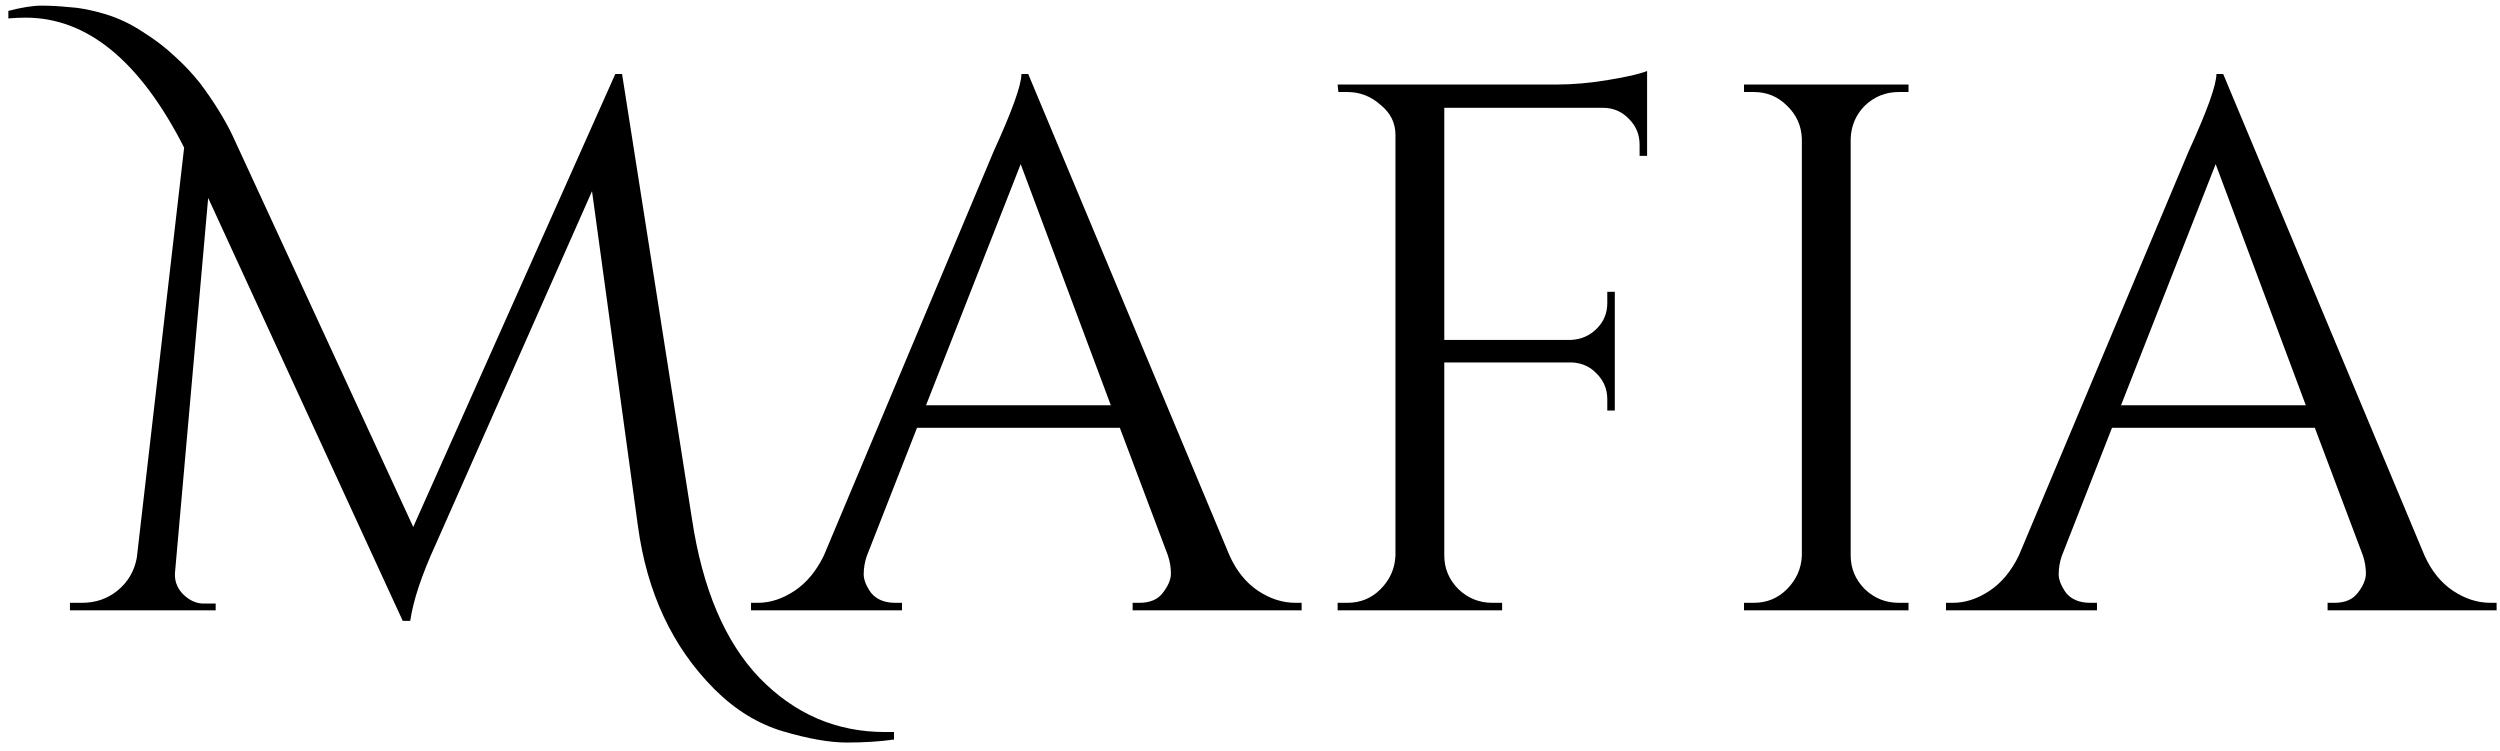 <svg width="213" height="64" viewBox="0 0 213 64" fill="currentColor" xmlns="http://www.w3.org/2000/svg">
<path d="M75.4 62.368C75.656 62.368 75.912 62.368 76.168 62.368V63.008C74.973 63.179 73.629 63.264 72.136 63.264C70.685 63.264 68.872 62.944 66.696 62.304C64.563 61.664 62.621 60.469 60.872 58.72C57.288 55.136 55.112 50.485 54.344 44.768L50.44 16.288L37.128 46.368C35.933 48.971 35.208 51.147 34.952 52.896H34.312L17.736 16.864L14.92 48.672C14.835 49.397 15.048 50.037 15.56 50.592C16.115 51.147 16.712 51.424 17.352 51.424H18.376V52H5.96V51.36H6.984C8.136 51.36 9.139 51.019 9.992 50.336C10.888 49.611 11.443 48.672 11.656 47.52L15.688 12.576C11.933 5.195 7.432 1.504 2.184 1.504C1.715 1.504 1.224 1.525 0.712 1.568V0.928C1.864 0.629 2.803 0.48 3.528 0.48C4.253 0.48 5.043 0.523 5.896 0.608C6.749 0.651 7.752 0.843 8.904 1.184C10.056 1.525 11.144 2.037 12.168 2.72C13.192 3.36 14.088 4.043 14.856 4.768C15.624 5.451 16.349 6.219 17.032 7.072C18.184 8.608 19.101 10.08 19.784 11.488L35.208 44.896L52.424 6.304H53L58.952 44.192C59.848 50.165 61.768 54.688 64.712 57.76C67.699 60.832 71.261 62.368 75.4 62.368ZM110.387 51.36H110.899V52H96.499V51.36H97.075C97.971 51.36 98.632 51.083 99.058 50.528C99.528 49.931 99.763 49.376 99.763 48.864C99.763 48.352 99.677 47.84 99.507 47.328L95.41 36.448H78.13L73.843 47.392C73.672 47.904 73.587 48.416 73.587 48.928C73.587 49.397 73.8 49.931 74.227 50.528C74.696 51.083 75.379 51.36 76.275 51.36H76.85V52H63.986V51.36H64.562C65.629 51.36 66.674 51.019 67.698 50.336C68.722 49.653 69.555 48.651 70.195 47.328L84.659 12.896C86.237 9.44 87.026 7.243 87.026 6.304H87.603L104.755 47.328C105.352 48.651 106.163 49.653 107.187 50.336C108.211 51.019 109.277 51.36 110.387 51.36ZM78.898 34.528H94.642L86.963 13.984L78.898 34.528ZM140.333 7.904V13.28H139.693V12.32C139.693 11.467 139.394 10.741 138.797 10.144C138.2 9.504 137.453 9.184 136.557 9.184H123.053V28.96H133.869C134.722 28.917 135.448 28.597 136.045 28C136.642 27.403 136.941 26.677 136.941 25.824V24.864H137.581V34.976H136.941V34.016C136.941 33.163 136.642 32.437 136.045 31.84C135.49 31.243 134.786 30.923 133.933 30.88H123.053V47.328C123.053 48.437 123.458 49.397 124.269 50.208C125.08 50.976 126.04 51.36 127.149 51.36H127.981V52H113.965V51.36H114.797C115.906 51.36 116.845 50.976 117.613 50.208C118.424 49.397 118.85 48.437 118.893 47.328V11.488C118.893 10.464 118.466 9.611 117.613 8.928C116.802 8.203 115.864 7.84 114.797 7.84H114.029L113.965 7.2H132.717C134.04 7.2 135.469 7.072 137.005 6.816C138.584 6.56 139.693 6.304 140.333 6.048V7.904ZM149.422 51.36C150.531 51.36 151.47 50.976 152.238 50.208C153.049 49.397 153.475 48.437 153.518 47.328V11.808C153.475 10.699 153.049 9.76 152.238 8.992C151.47 8.224 150.531 7.84 149.422 7.84H148.59V7.2H162.606V7.84H161.774C160.665 7.84 159.705 8.224 158.894 8.992C158.126 9.76 157.721 10.699 157.678 11.808V47.328C157.678 48.437 158.083 49.397 158.894 50.208C159.705 50.976 160.665 51.36 161.774 51.36H162.606V52H148.59V51.36H149.422ZM212.199 51.36H212.711V52H198.311V51.36H198.887C199.783 51.36 200.444 51.083 200.871 50.528C201.34 49.931 201.575 49.376 201.575 48.864C201.575 48.352 201.49 47.84 201.319 47.328L197.223 36.448H179.943L175.655 47.392C175.484 47.904 175.399 48.416 175.399 48.928C175.399 49.397 175.612 49.931 176.039 50.528C176.508 51.083 177.191 51.36 178.087 51.36H178.663V52H165.799V51.36H166.375C167.442 51.36 168.487 51.019 169.511 50.336C170.535 49.653 171.367 48.651 172.007 47.328L186.471 12.896C188.05 9.44 188.839 7.243 188.839 6.304H189.415L206.567 47.328C207.164 48.651 207.975 49.653 208.999 50.336C210.023 51.019 211.09 51.36 212.199 51.36ZM180.711 34.528H196.455L188.775 13.984L180.711 34.528Z" />
</svg>
